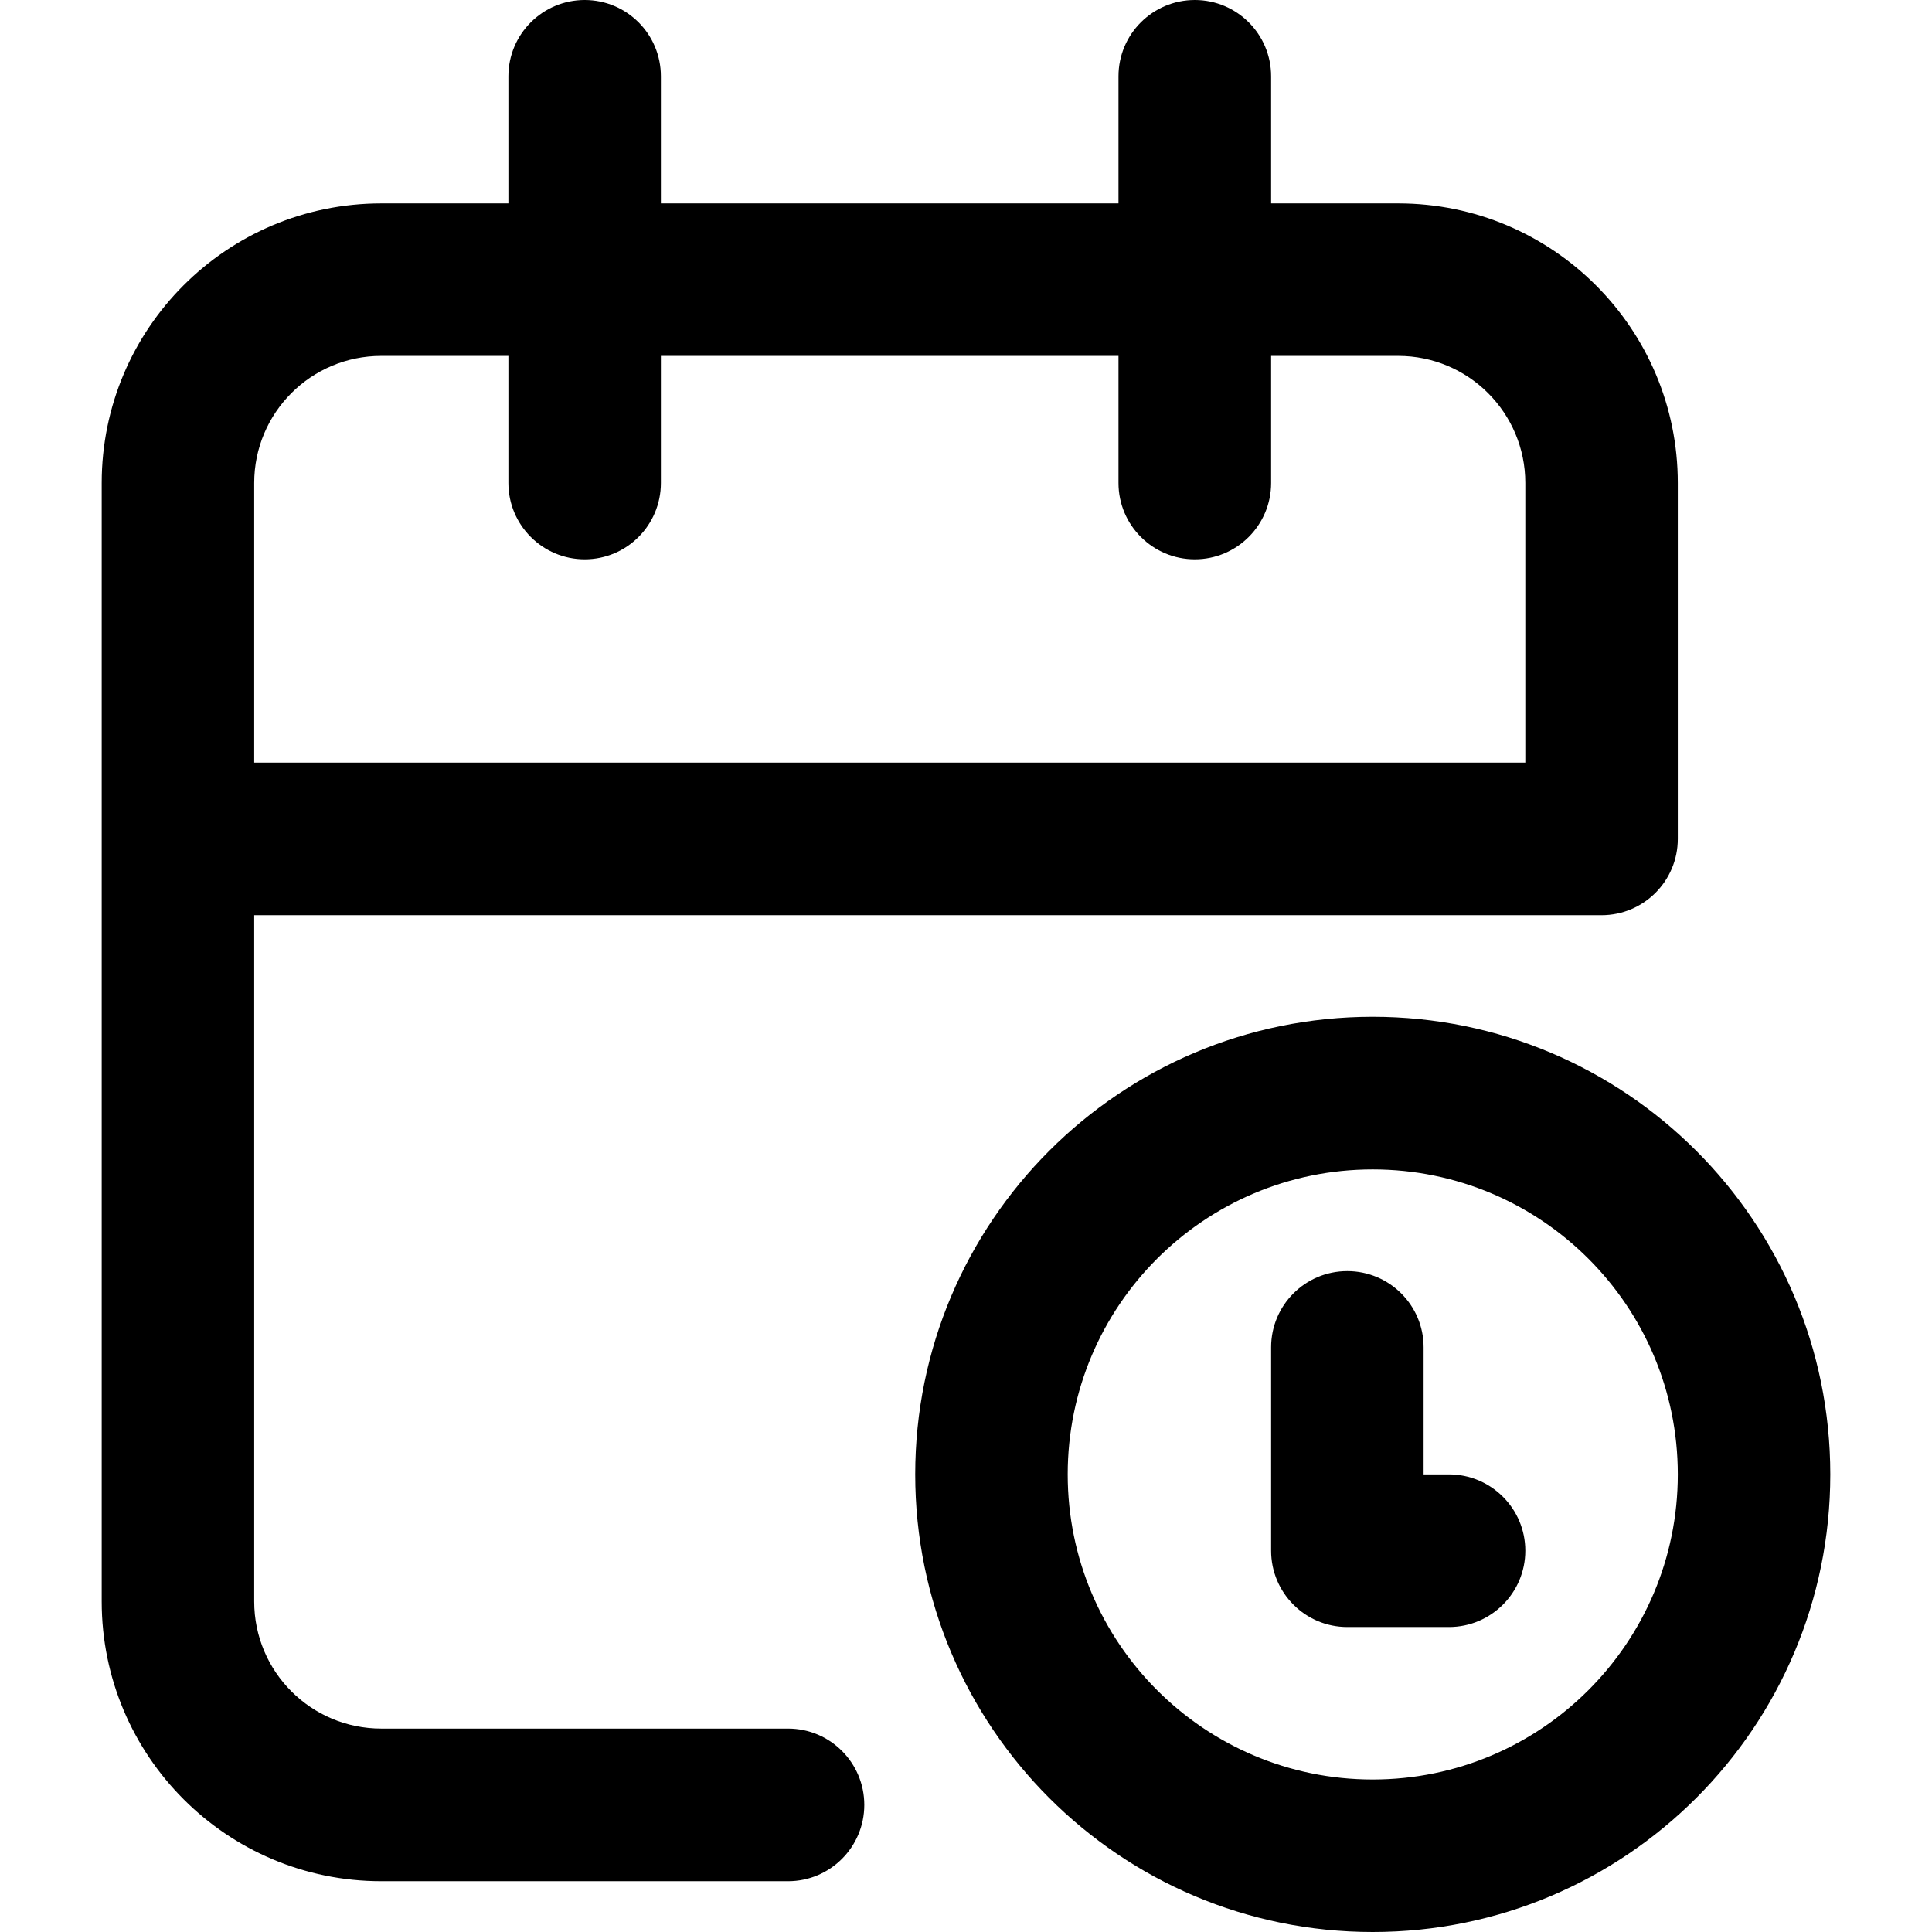 <svg width="14" height="14" viewBox="0 0 14 14" fill="none" xmlns="http://www.w3.org/2000/svg">
<g id="calendar-clock">
<g clip-path="url(#clip0_295_4740)">
<path id="Vector" fill-rule="evenodd" clip-rule="evenodd" d="M4.237 0C4.542 0 4.789 0.247 4.789 0.553V1.474H8.105V0.553C8.105 0.247 8.353 0 8.658 0C8.963 0 9.211 0.247 9.211 0.553V1.474H10.132C11.251 1.474 12.158 2.381 12.158 3.5V6.079C12.158 6.384 11.911 6.632 11.605 6.632H1.842V11.605C1.842 12.114 2.254 12.526 2.763 12.526H5.711C6.016 12.526 6.263 12.774 6.263 13.079C6.263 13.384 6.016 13.632 5.711 13.632H2.763C1.644 13.632 0.737 12.724 0.737 11.605V3.5C0.737 2.381 1.644 1.474 2.763 1.474H3.684V0.553C3.684 0.247 3.932 0 4.237 0ZM8.105 2.579V3.5C8.105 3.805 8.353 4.053 8.658 4.053C8.963 4.053 9.211 3.805 9.211 3.5V2.579H10.132C10.64 2.579 11.053 2.991 11.053 3.5V5.526H1.842V3.5C1.842 2.991 2.254 2.579 2.763 2.579H3.684V3.5C3.684 3.805 3.932 4.053 4.237 4.053C4.542 4.053 4.789 3.805 4.789 3.5V2.579H8.105ZM9.947 8.474C8.727 8.474 7.737 9.463 7.737 10.684C7.737 11.905 8.727 12.895 9.947 12.895C11.168 12.895 12.158 11.905 12.158 10.684C12.158 9.463 11.168 8.474 9.947 8.474ZM6.632 10.684C6.632 8.853 8.116 7.368 9.947 7.368C11.779 7.368 13.263 8.853 13.263 10.684C13.263 12.515 11.779 14 9.947 14C8.116 14 6.632 12.515 6.632 10.684ZM10.316 9.763C10.316 9.458 10.068 9.211 9.763 9.211C9.458 9.211 9.211 9.458 9.211 9.763V11.237C9.211 11.542 9.458 11.79 9.763 11.79H10.5C10.805 11.79 11.053 11.542 11.053 11.237C11.053 10.932 10.805 10.684 10.5 10.684H10.316V9.763Z" fill="black"/>
</g>
</g>
<defs>
<clipPath id="clip0_295_4740">
<rect width="14" height="14" fill="white"/>
</clipPath>
</defs>
</svg>
